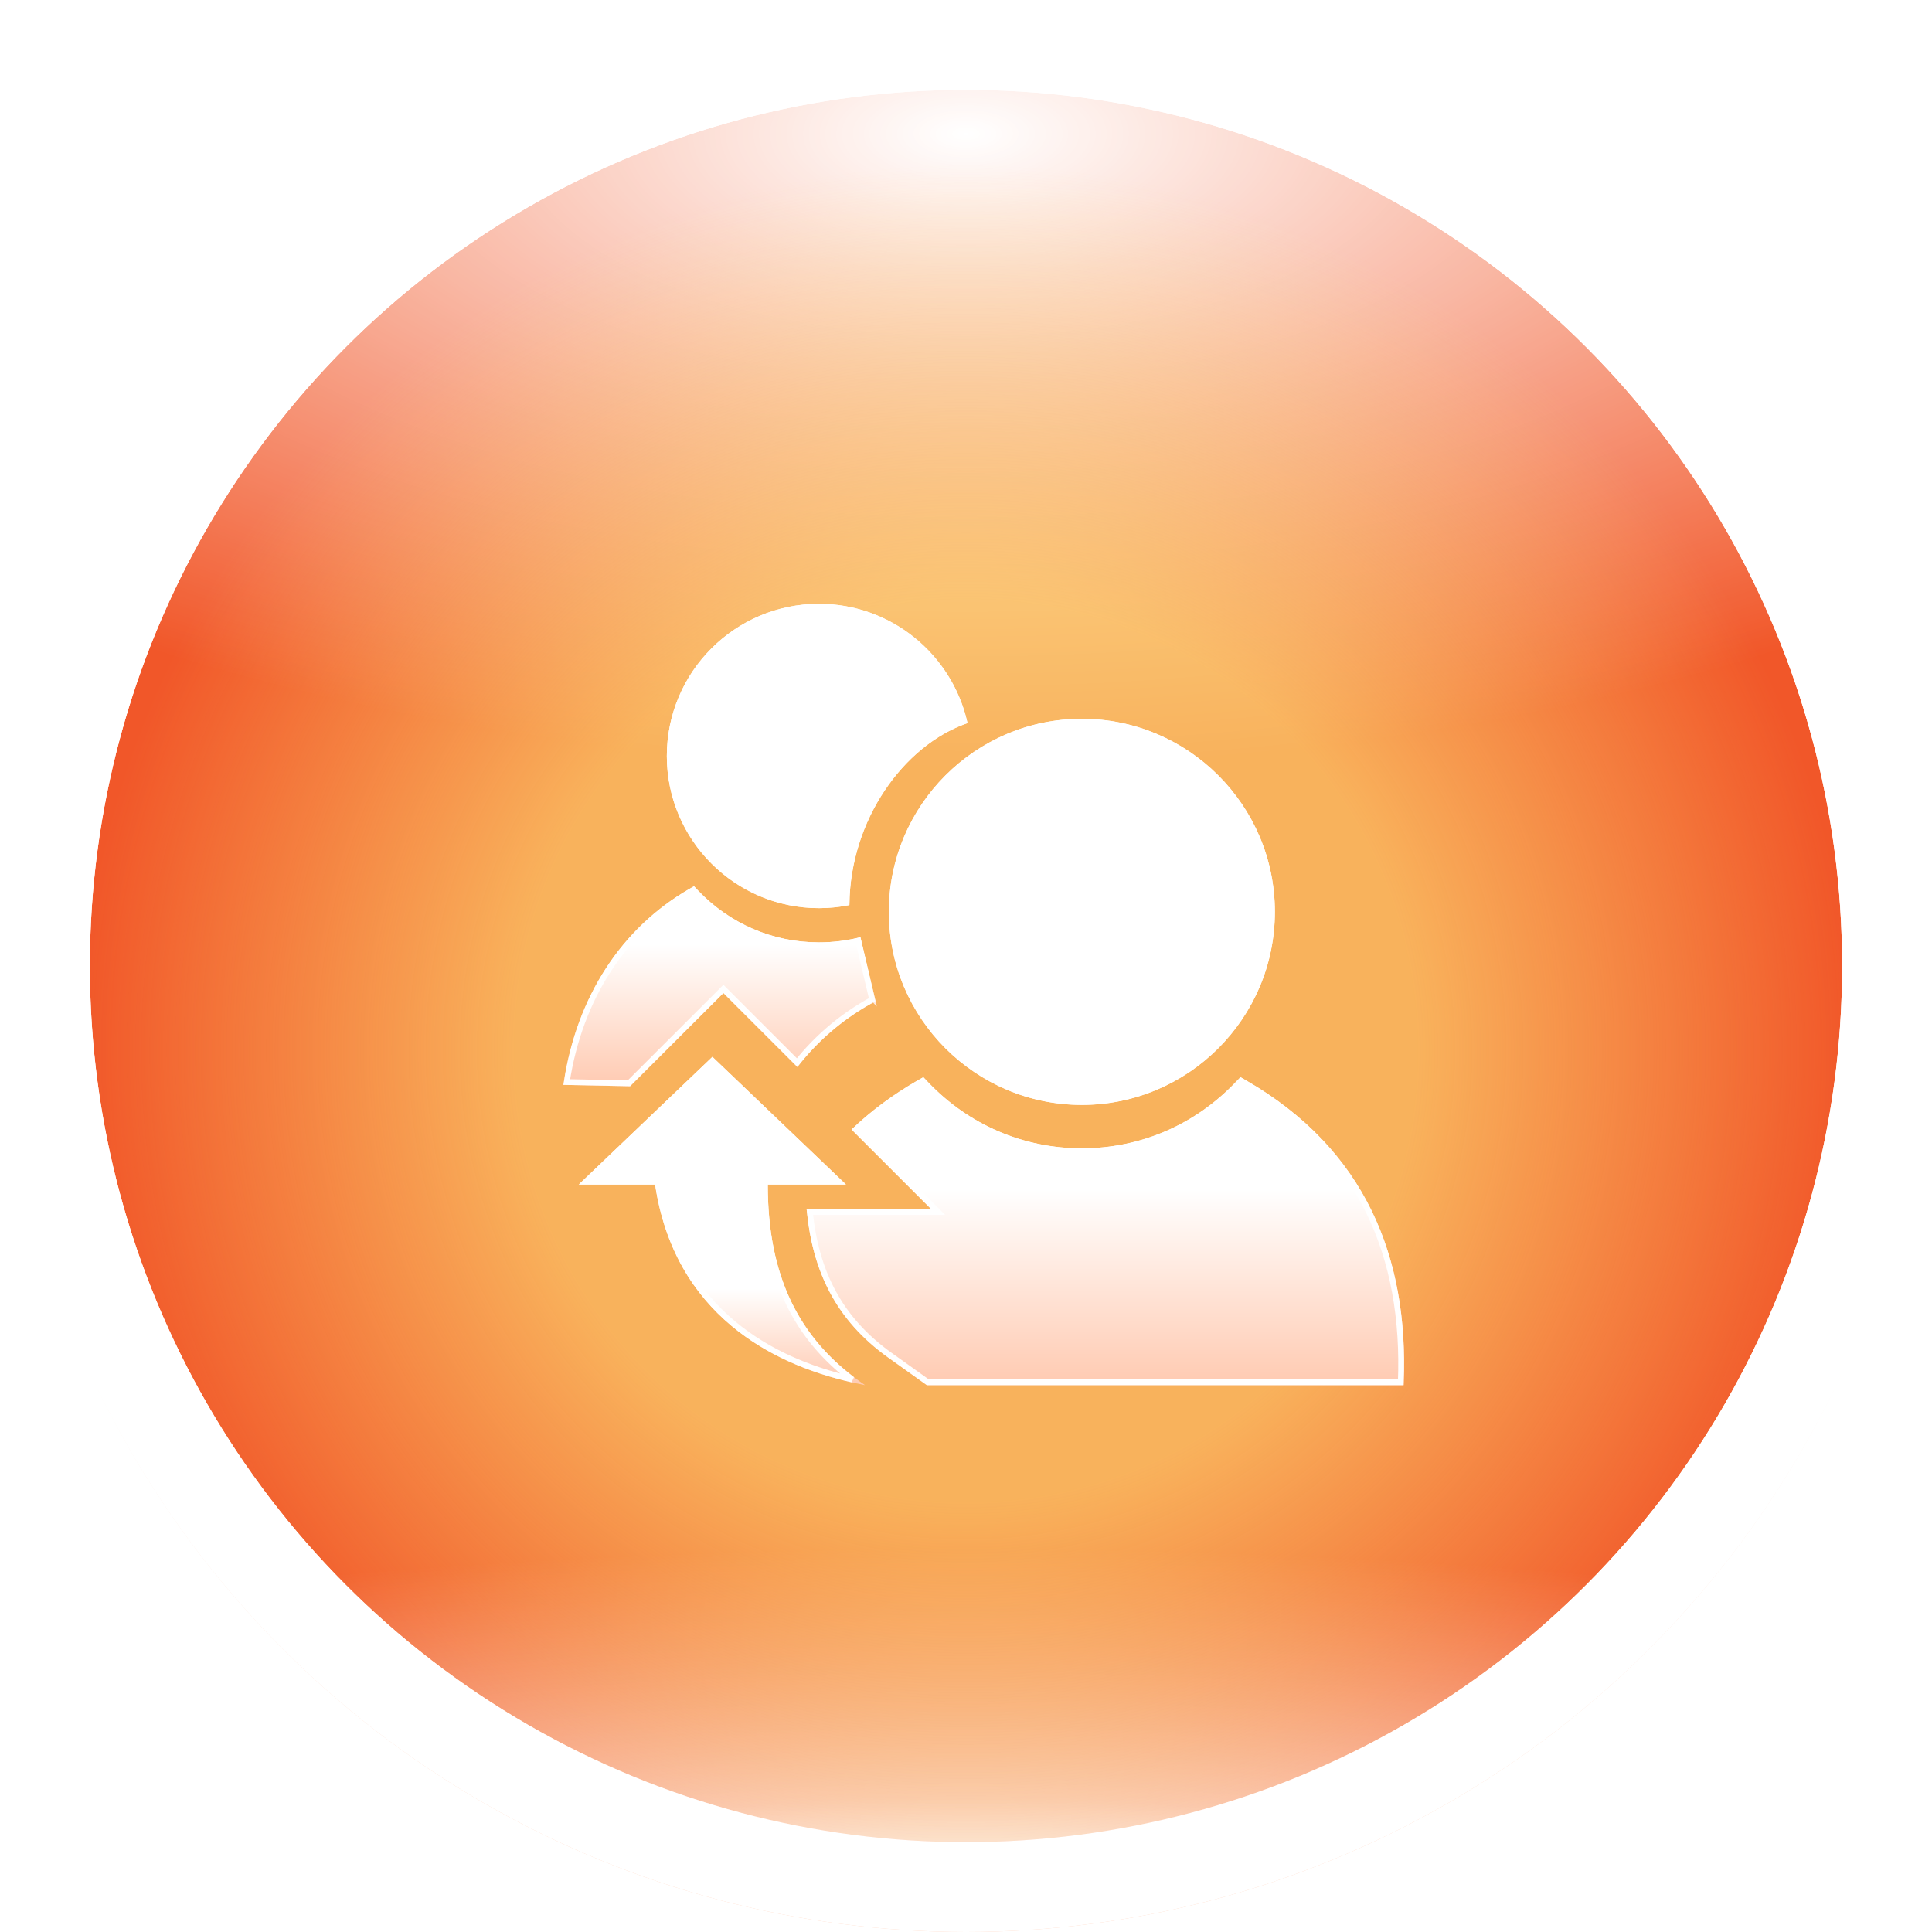 <svg width="86" height="86" viewBox="0 0 86 86" fill="none" xmlns="http://www.w3.org/2000/svg">
<circle cx="43" cy="43" r="41" fill="#F15729"/>
<circle cx="43" cy="43" r="41" fill="url(#paint0_radial_545_34)" style="mix-blend-mode:overlay"/>
<circle cx="43" cy="43" r="41" fill="url(#paint1_radial_545_34)" style="mix-blend-mode:overlay"/>
<circle cx="43" cy="43" r="41" fill="url(#paint2_radial_545_34)" style="mix-blend-mode:overlay"/>
<circle cx="43" cy="43" r="41" fill="url(#paint3_radial_545_34)" fill-opacity="0.6"/>
<circle cx="43" cy="43" r="41" stroke="url(#paint4_linear_545_34)" stroke-width="4"/>
<circle cx="43" cy="43" r="41" stroke="white" stroke-width="4"/>
<g clip-path="url(#clip0_545_34)">
<g filter="url(#filter0_d_545_34)">
<path fill-rule="evenodd" clip-rule="evenodd" d="M25.078 47.088L28.048 47.147L32.202 42.997L35.495 46.29C36.355 45.183 37.414 44.255 38.644 43.544L38.86 43.421L39.029 43.599L38.3 40.515C37.705 40.667 37.086 40.745 36.455 40.745C34.402 40.745 32.487 39.92 31.062 38.426L30.893 38.248L30.677 38.371C27.664 40.114 25.682 43.158 25.1 46.95L25.078 47.088ZM36.455 39.221C32.721 39.221 29.683 36.183 29.683 32.449C29.683 28.712 32.721 25.674 36.455 25.674C39.687 25.674 42.397 27.95 43.068 30.983C40.235 31.96 37.835 35.287 37.809 39.084C37.372 39.173 36.919 39.221 36.455 39.221Z" fill="url(#paint5_linear_545_34)"/>
<path d="M38.205 40.671L38.824 43.293L38.796 43.309L38.58 43.432L38.579 43.433C37.377 44.127 36.337 45.027 35.483 46.096L32.293 42.906L32.202 42.815L32.111 42.906L27.996 47.017L25.228 46.962C25.807 43.208 27.768 40.203 30.741 38.483C30.741 38.483 30.741 38.483 30.742 38.483L30.869 38.41L30.969 38.515L30.969 38.516C32.418 40.034 34.367 40.874 36.455 40.874C37.052 40.874 37.638 40.805 38.205 40.671ZM36.455 39.092C32.792 39.092 29.812 36.111 29.812 32.449C29.812 28.783 32.792 25.803 36.455 25.803C39.586 25.803 42.218 27.98 42.916 30.9C40.1 31.934 37.75 35.225 37.682 38.978C37.284 39.052 36.874 39.092 36.455 39.092Z" stroke="white" stroke-width="0.258"/>
</g>
<g filter="url(#filter1_d_545_34)">
<path fill-rule="evenodd" clip-rule="evenodd" d="M41.257 60.454H62.478C62.735 54.794 60.769 49.952 55.488 46.902L55.218 46.746L54.999 46.972C53.192 48.866 50.762 49.913 48.157 49.913C45.553 49.913 43.123 48.866 41.316 46.972L41.101 46.746L40.827 46.902C39.709 47.548 38.739 48.275 37.908 49.074L41.451 52.617H35.906C36.157 55.309 37.158 57.527 39.538 59.227L41.257 60.454ZM48.157 47.979C43.42 47.979 39.566 44.125 39.566 39.388C39.566 34.647 43.42 30.793 48.157 30.793C52.895 30.793 56.749 34.647 56.749 39.384C56.749 44.121 52.895 47.979 48.157 47.979Z" fill="url(#paint6_linear_545_34)"/>
<path d="M39.614 59.122C37.311 57.478 36.318 55.344 36.049 52.746H41.451H41.762L41.542 52.525L38.092 49.076C38.895 48.321 39.824 47.63 40.891 47.014C40.891 47.014 40.891 47.014 40.892 47.013L41.077 46.908L41.222 47.06L41.222 47.061C43.054 48.98 45.517 50.042 48.157 50.042C50.798 50.042 53.261 48.981 55.092 47.061C55.092 47.061 55.093 47.061 55.093 47.061L55.241 46.908L55.424 47.013L55.424 47.013C60.617 50.013 62.576 54.757 62.355 60.325H41.298L39.614 59.122ZM48.157 47.85C43.492 47.85 39.695 44.054 39.695 39.388C39.695 34.718 43.492 30.922 48.157 30.922C52.824 30.922 56.62 34.718 56.62 39.384C56.62 44.05 52.824 47.85 48.157 47.85Z" stroke="white" stroke-width="0.258"/>
</g>
<g filter="url(#filter2_d_545_34)">
<path fill-rule="evenodd" clip-rule="evenodd" d="M31.712 45.84L25.765 51.521H29.161C30.012 57.206 34.258 59.64 38.505 60.453C35.531 58.423 34.175 55.58 34.175 51.521H37.655L31.712 45.84Z" fill="url(#paint7_linear_545_34)"/>
<path d="M37.333 51.392H34.175H34.047V51.521C34.047 53.565 34.388 55.311 35.109 56.804C35.749 58.129 36.684 59.25 37.936 60.202C36.029 59.766 34.162 58.986 32.642 57.715C30.968 56.315 29.709 54.313 29.288 51.502L29.272 51.392H29.161H26.087L31.712 46.018L37.333 51.392Z" stroke="white" stroke-width="0.258"/>
</g>
</g>
<defs>
<filter id="filter0_d_545_34" x="23.014" y="24.814" width="22.117" height="25.601" filterUnits="userSpaceOnUse" color-interpolation-filters="sRGB">
<feFlood flood-opacity="0" result="BackgroundImageFix"/>
<feColorMatrix in="SourceAlpha" type="matrix" values="0 0 0 0 0 0 0 0 0 0 0 0 0 0 0 0 0 0 127 0" result="hardAlpha"/>
<feOffset dy="1.204"/>
<feGaussianBlur stdDeviation="1.032"/>
<feComposite in2="hardAlpha" operator="out"/>
<feColorMatrix type="matrix" values="0 0 0 0 0 0 0 0 0 0 0 0 0 0 0 0 0 0 0.35 0"/>
<feBlend mode="normal" in2="BackgroundImageFix" result="effect1_dropShadow_545_34"/>
<feBlend mode="normal" in="SourceGraphic" in2="effect1_dropShadow_545_34" result="shape"/>
</filter>
<filter id="filter1_d_545_34" x="33.842" y="29.933" width="30.722" height="33.788" filterUnits="userSpaceOnUse" color-interpolation-filters="sRGB">
<feFlood flood-opacity="0" result="BackgroundImageFix"/>
<feColorMatrix in="SourceAlpha" type="matrix" values="0 0 0 0 0 0 0 0 0 0 0 0 0 0 0 0 0 0 127 0" result="hardAlpha"/>
<feOffset dy="1.204"/>
<feGaussianBlur stdDeviation="1.032"/>
<feComposite in2="hardAlpha" operator="out"/>
<feColorMatrix type="matrix" values="0 0 0 0 0 0 0 0 0 0 0 0 0 0 0 0 0 0 0.35 0"/>
<feBlend mode="normal" in2="BackgroundImageFix" result="effect1_dropShadow_545_34"/>
<feBlend mode="normal" in="SourceGraphic" in2="effect1_dropShadow_545_34" result="shape"/>
</filter>
<filter id="filter2_d_545_34" x="23.701" y="44.98" width="16.868" height="18.741" filterUnits="userSpaceOnUse" color-interpolation-filters="sRGB">
<feFlood flood-opacity="0" result="BackgroundImageFix"/>
<feColorMatrix in="SourceAlpha" type="matrix" values="0 0 0 0 0 0 0 0 0 0 0 0 0 0 0 0 0 0 127 0" result="hardAlpha"/>
<feOffset dy="1.204"/>
<feGaussianBlur stdDeviation="1.032"/>
<feComposite in2="hardAlpha" operator="out"/>
<feColorMatrix type="matrix" values="0 0 0 0 0 0 0 0 0 0 0 0 0 0 0 0 0 0 0.35 0"/>
<feBlend mode="normal" in2="BackgroundImageFix" result="effect1_dropShadow_545_34"/>
<feBlend mode="normal" in="SourceGraphic" in2="effect1_dropShadow_545_34" result="shape"/>
</filter>
<radialGradient id="paint0_radial_545_34" cx="0" cy="0" r="1" gradientUnits="userSpaceOnUse" gradientTransform="translate(43 5.864) rotate(-90) scale(28.252 62.009)">
<stop stop-color="white"/>
<stop offset="1" stop-color="white" stop-opacity="0"/>
</radialGradient>
<radialGradient id="paint1_radial_545_34" cx="0" cy="0" r="1" gradientUnits="userSpaceOnUse" gradientTransform="translate(43 89.465) rotate(-90) scale(9.329 41.783)">
<stop stop-color="white"/>
<stop offset="1" stop-color="white" stop-opacity="0"/>
</radialGradient>
<radialGradient id="paint2_radial_545_34" cx="0" cy="0" r="1" gradientUnits="userSpaceOnUse" gradientTransform="translate(43 86) rotate(-90) scale(17.147 76.802)">
<stop stop-color="white"/>
<stop offset="1" stop-color="white" stop-opacity="0"/>
</radialGradient>
<radialGradient id="paint3_radial_545_34" cx="0" cy="0" r="1" gradientUnits="userSpaceOnUse" gradientTransform="translate(43.001 46.797) rotate(90) scale(45.528)">
<stop offset="0.445" stop-color="#FEEF7E"/>
<stop offset="0.875" stop-color="#FEEF7E" stop-opacity="0"/>
</radialGradient>
<linearGradient id="paint4_linear_545_34" x1="43" y1="0" x2="43" y2="107.5" gradientUnits="userSpaceOnUse">
<stop offset="0.565" stop-color="white"/>
<stop offset="1" stop-color="#FF9D6F"/>
</linearGradient>
<linearGradient id="paint5_linear_545_34" x1="34.073" y1="25.674" x2="34.073" y2="52.516" gradientUnits="userSpaceOnUse">
<stop offset="0.565" stop-color="white"/>
<stop offset="1" stop-color="#FF9D6F"/>
</linearGradient>
<linearGradient id="paint6_linear_545_34" x1="49.203" y1="30.793" x2="49.203" y2="67.869" gradientUnits="userSpaceOnUse">
<stop offset="0.565" stop-color="white"/>
<stop offset="1" stop-color="#FF9D6F"/>
</linearGradient>
<linearGradient id="paint7_linear_545_34" x1="32.135" y1="45.84" x2="32.135" y2="64.107" gradientUnits="userSpaceOnUse">
<stop offset="0.565" stop-color="white"/>
<stop offset="1" stop-color="#FF9D6F"/>
</linearGradient>
<clipPath id="clip0_545_34">
<rect width="52" height="52" fill="white" transform="translate(17 15)"/>
</clipPath>
</defs>
</svg>
